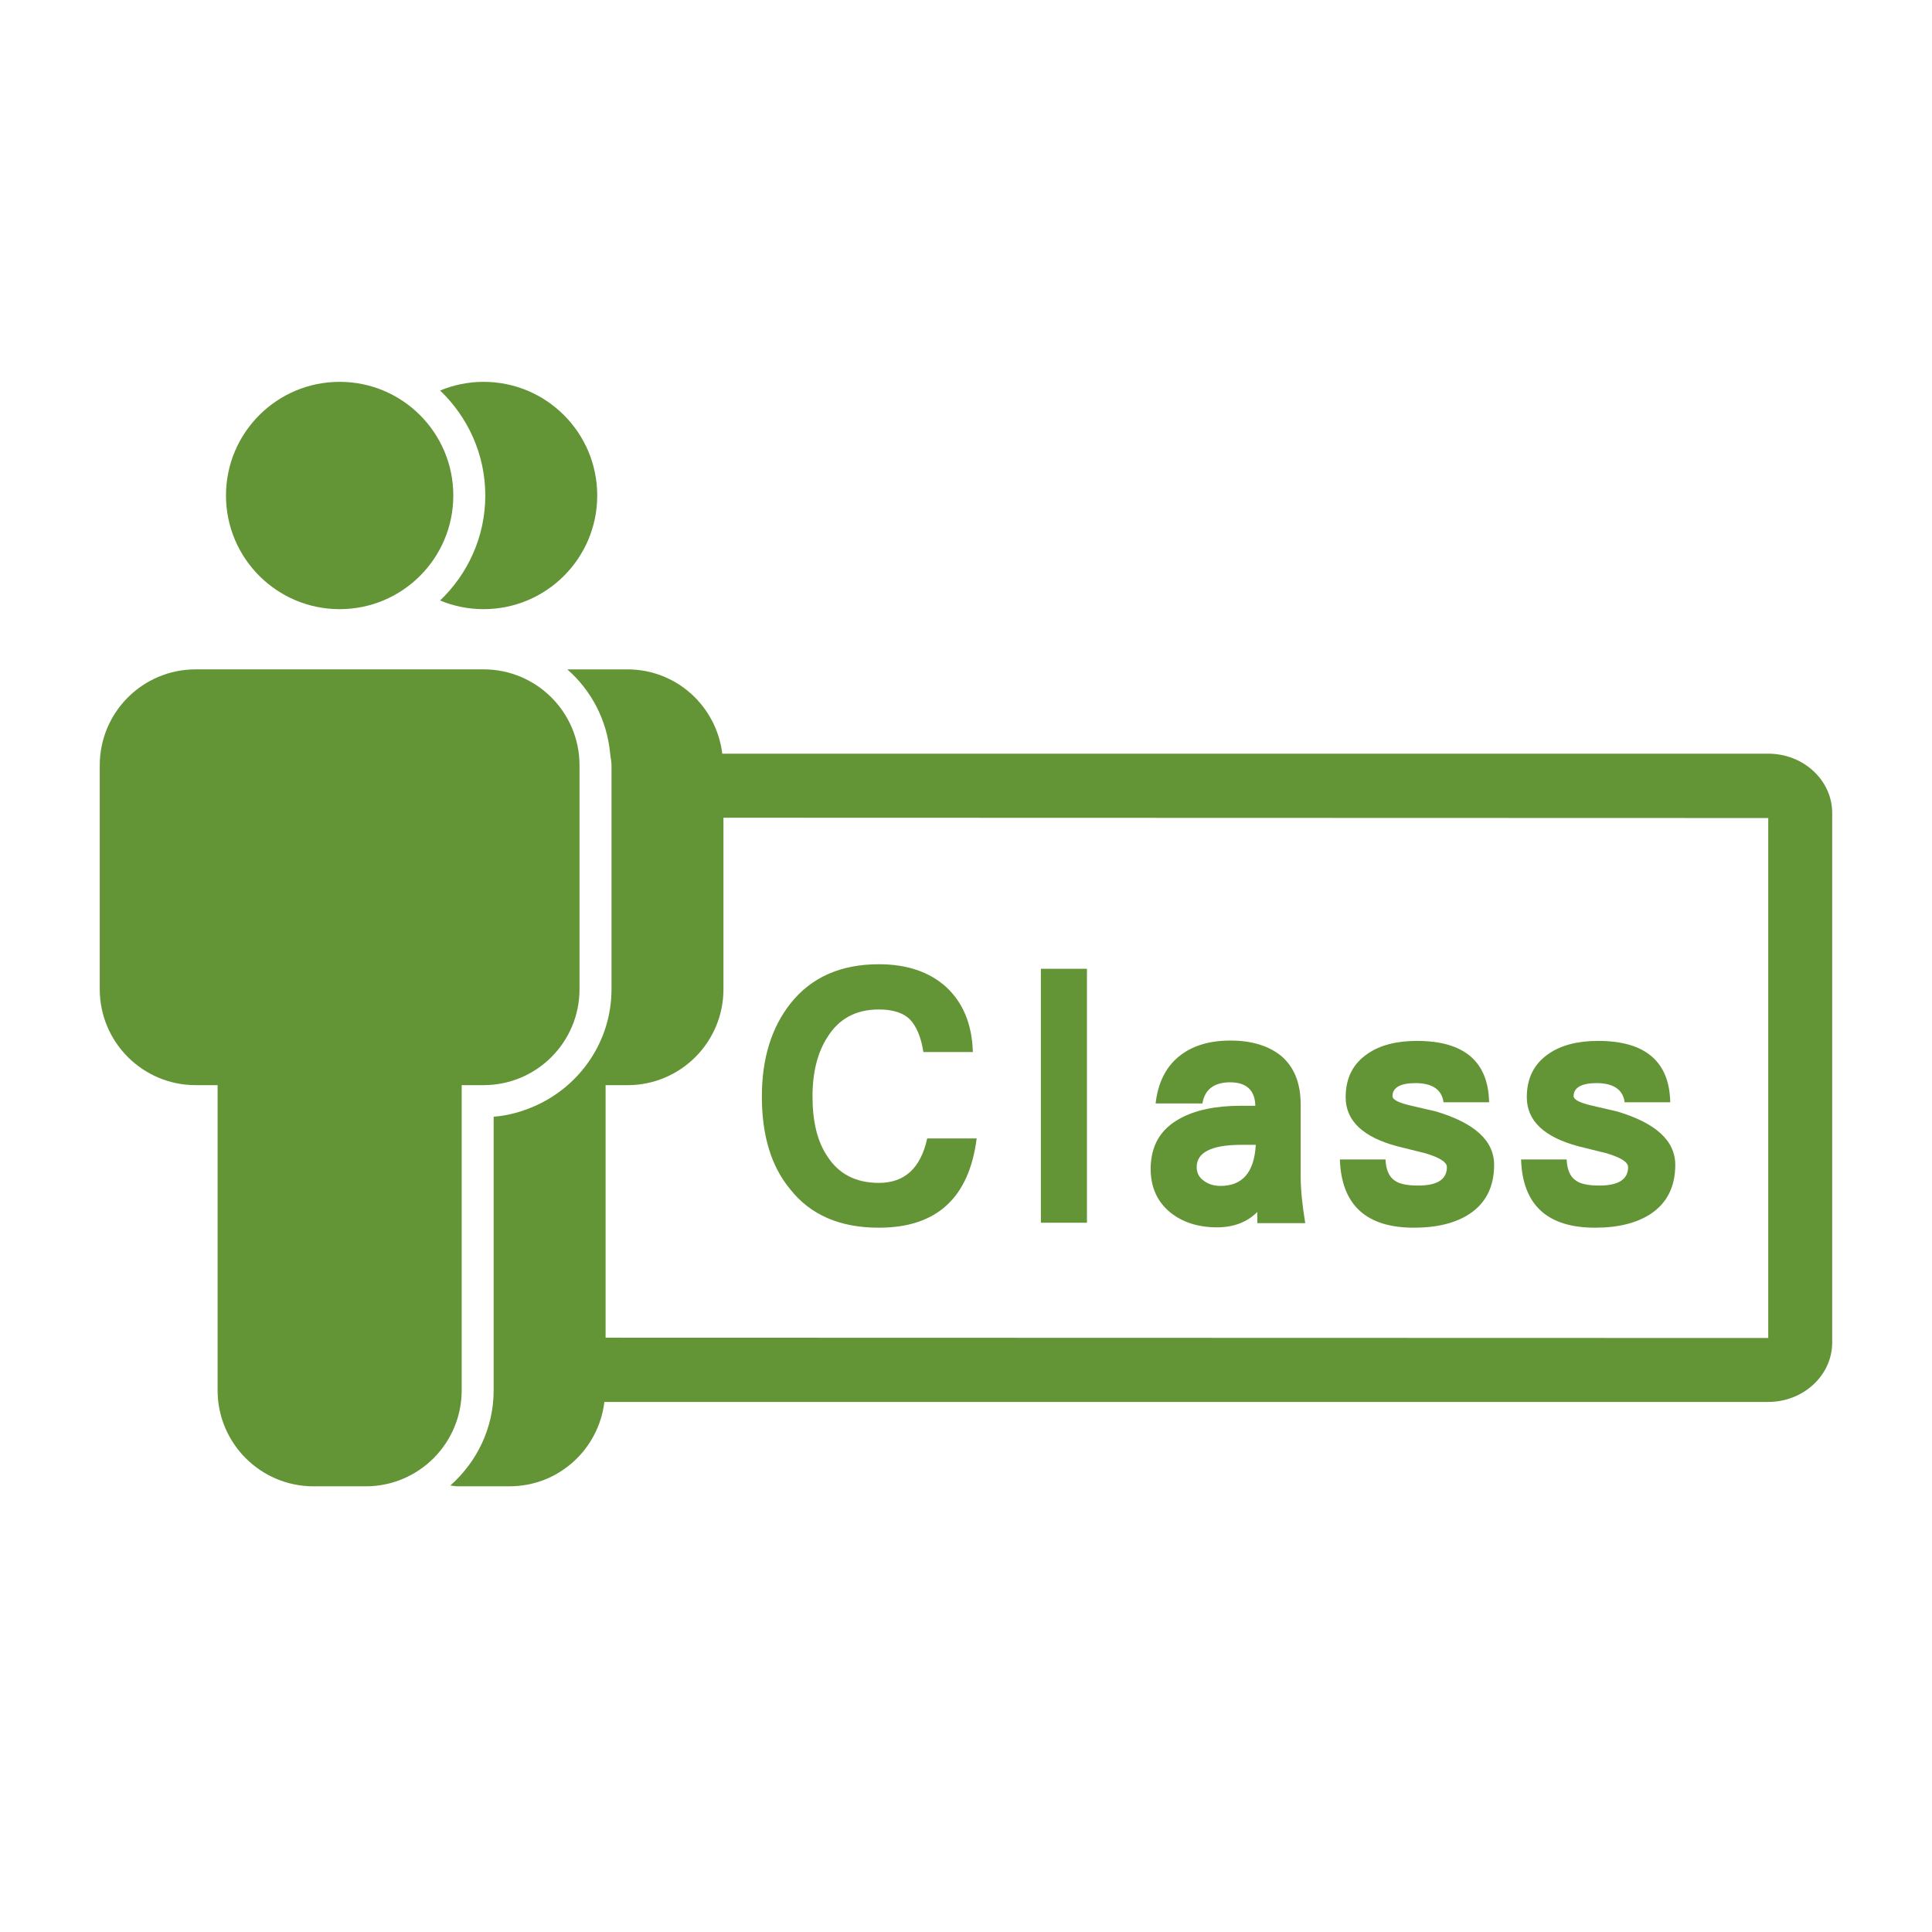 <?xml version="1.0" encoding="utf-8"?>
<!-- Generator: Adobe Illustrator 15.1.0, SVG Export Plug-In . SVG Version: 6.00 Build 0)  -->
<!DOCTYPE svg PUBLIC "-//W3C//DTD SVG 1.1//EN" "http://www.w3.org/Graphics/SVG/1.1/DTD/svg11.dtd">
<svg version="1.1" xmlns="http://www.w3.org/2000/svg" xmlns:xlink="http://www.w3.org/1999/xlink" x="0px" y="0px" width="70px"
	 height="70px" viewBox="0 0 70 70" enable-background="new 0 0 70 70" xml:space="preserve">
<g id="圖層_2">
</g>
<g id="圖層_1">
	<g>
		<path fill="#639537" d="M31.843,44.482c2.085,0,3.267-1.07,3.544-3.235h-1.793c-0.235,1.081-0.819,1.611-1.751,1.611
			c-0.833,0-1.459-0.32-1.875-0.975c-0.361-0.54-0.529-1.265-0.529-2.154c0-0.876,0.181-1.598,0.542-2.154
			c0.417-0.666,1.029-1,1.862-1c0.514,0,0.89,0.126,1.126,0.361c0.237,0.249,0.403,0.639,0.487,1.182h1.792
			c-0.028-1.015-0.361-1.806-0.987-2.376c-0.598-0.53-1.404-0.806-2.419-0.806c-1.375,0-2.445,0.47-3.196,1.416
			c-0.695,0.876-1.042,2.001-1.042,3.377c0,1.403,0.334,2.53,1.029,3.363C29.369,44.025,30.44,44.482,31.843,44.482z"/>
		<rect x="37.713" y="35.101" fill="#639537" width="1.669" height="9.201"/>
		<path fill="#639537" d="M42.76,40.522c-0.724,0.389-1.069,1-1.069,1.835c0,0.652,0.235,1.181,0.709,1.571
			c0.444,0.359,1.015,0.541,1.695,0.541c0.611,0,1.098-0.195,1.46-0.556v0.403h1.736c-0.11-0.668-0.166-1.237-0.166-1.738v-2.571
			c0-0.765-0.235-1.349-0.708-1.751c-0.445-0.36-1.057-0.555-1.836-0.555c-0.778,0-1.402,0.194-1.875,0.583
			c-0.474,0.39-0.752,0.958-0.836,1.696h1.695c0.084-0.5,0.419-0.766,1.002-0.766c0.599,0,0.903,0.292,0.916,0.85h-0.527
			C44.054,40.065,43.315,40.217,42.76,40.522z M45.499,41.481c-0.057,1.001-0.486,1.487-1.279,1.487
			c-0.223,0-0.43-0.057-0.596-0.181c-0.182-0.125-0.266-0.293-0.266-0.501c0-0.527,0.529-0.806,1.613-0.806H45.499z"/>
		<path fill="#639537" d="M51.382,42.955c-0.389,0-0.683-0.057-0.849-0.181c-0.208-0.139-0.32-0.403-0.333-0.765h-1.654
			c0.056,1.654,0.959,2.473,2.683,2.473c0.834,0,1.501-0.165,2.016-0.5c0.583-0.389,0.89-0.973,0.89-1.778
			c0-0.876-0.709-1.515-2.1-1.932c-0.333-0.083-0.681-0.153-1.014-0.237c-0.389-0.097-0.569-0.208-0.569-0.318
			c0-0.306,0.278-0.474,0.833-0.474c0.611,0,0.959,0.238,1.016,0.695h1.652c-0.028-1.474-0.903-2.224-2.613-2.224
			c-0.736,0-1.333,0.152-1.778,0.458c-0.542,0.362-0.806,0.89-0.806,1.584c0,0.849,0.625,1.447,1.877,1.778
			c0.333,0.084,0.681,0.169,1.014,0.252c0.514,0.154,0.777,0.319,0.777,0.5C52.423,42.732,52.077,42.955,51.382,42.955z"/>
		<path fill="#639537" d="M57.945,42.955c-0.389,0-0.681-0.057-0.847-0.181c-0.21-0.139-0.321-0.403-0.335-0.765h-1.652
			c0.054,1.654,0.957,2.473,2.681,2.473c0.834,0,1.501-0.165,2.016-0.5c0.583-0.389,0.89-0.973,0.89-1.778
			c0-0.876-0.709-1.515-2.1-1.932c-0.333-0.083-0.681-0.153-1.013-0.237c-0.39-0.097-0.57-0.208-0.57-0.318
			c0-0.306,0.278-0.474,0.833-0.474c0.611,0,0.959,0.238,1.016,0.695h1.652c-0.028-1.474-0.902-2.224-2.611-2.224
			c-0.738,0-1.335,0.152-1.78,0.458c-0.542,0.362-0.806,0.89-0.806,1.584c0,0.849,0.625,1.447,1.877,1.778
			c0.333,0.084,0.681,0.169,1.014,0.252c0.514,0.154,0.779,0.319,0.779,0.5C58.988,42.732,58.641,42.955,57.945,42.955z"/>
		<path fill="#639537" d="M64.067,27.307H26.169c-0.21-1.719-1.658-3.054-3.433-3.054h-2.181c0.871,0.762,1.439,1.84,1.553,3.054
			c0.014,0.142,0.048,0.277,0.048,0.422v1.897v6.215c0,1.888-1.141,3.504-2.764,4.226c-0.469,0.208-0.972,0.353-1.506,0.394v9.805
			v0.108c0,1.376-0.614,2.601-1.57,3.449c0.087,0.008,0.17,0.028,0.259,0.028h1.89c1.775,0,3.224-1.336,3.433-3.056h42.168
			c1.277,0,2.318-0.967,2.318-2.153V29.46C66.386,28.273,65.345,27.307,64.067,27.307z M64.067,48.478l-42.125-0.011v-9.149h0.794
			c1.92,0,3.476-1.557,3.476-3.476v-6.214l37.855,0.011V48.478z"/>
		<path fill="#639537" d="M15.946,21.757c0.486,0.202,1.017,0.314,1.575,0.314c2.274,0,4.118-1.843,4.118-4.118
			s-1.843-4.118-4.118-4.118c-0.558,0-1.089,0.113-1.575,0.314c1.004,0.962,1.637,2.308,1.637,3.804S16.95,20.795,15.946,21.757z"/>
		<circle fill="#639537" cx="12.306" cy="17.953" r="4.118"/>
		<path fill="#639537" d="M16.728,39.317h0.793c1.92,0,3.476-1.557,3.476-3.476v-8.112c0-1.92-1.556-3.477-3.476-3.477H7.091
			c-1.921,0-3.477,1.556-3.477,3.477v8.112c0,1.919,1.556,3.476,3.477,3.476h0.793v11.057c0,1.92,1.557,3.478,3.477,3.478h1.89
			c1.92,0,3.477-1.558,3.477-3.478V39.317z"/>
	</g>
</g>
</svg>
